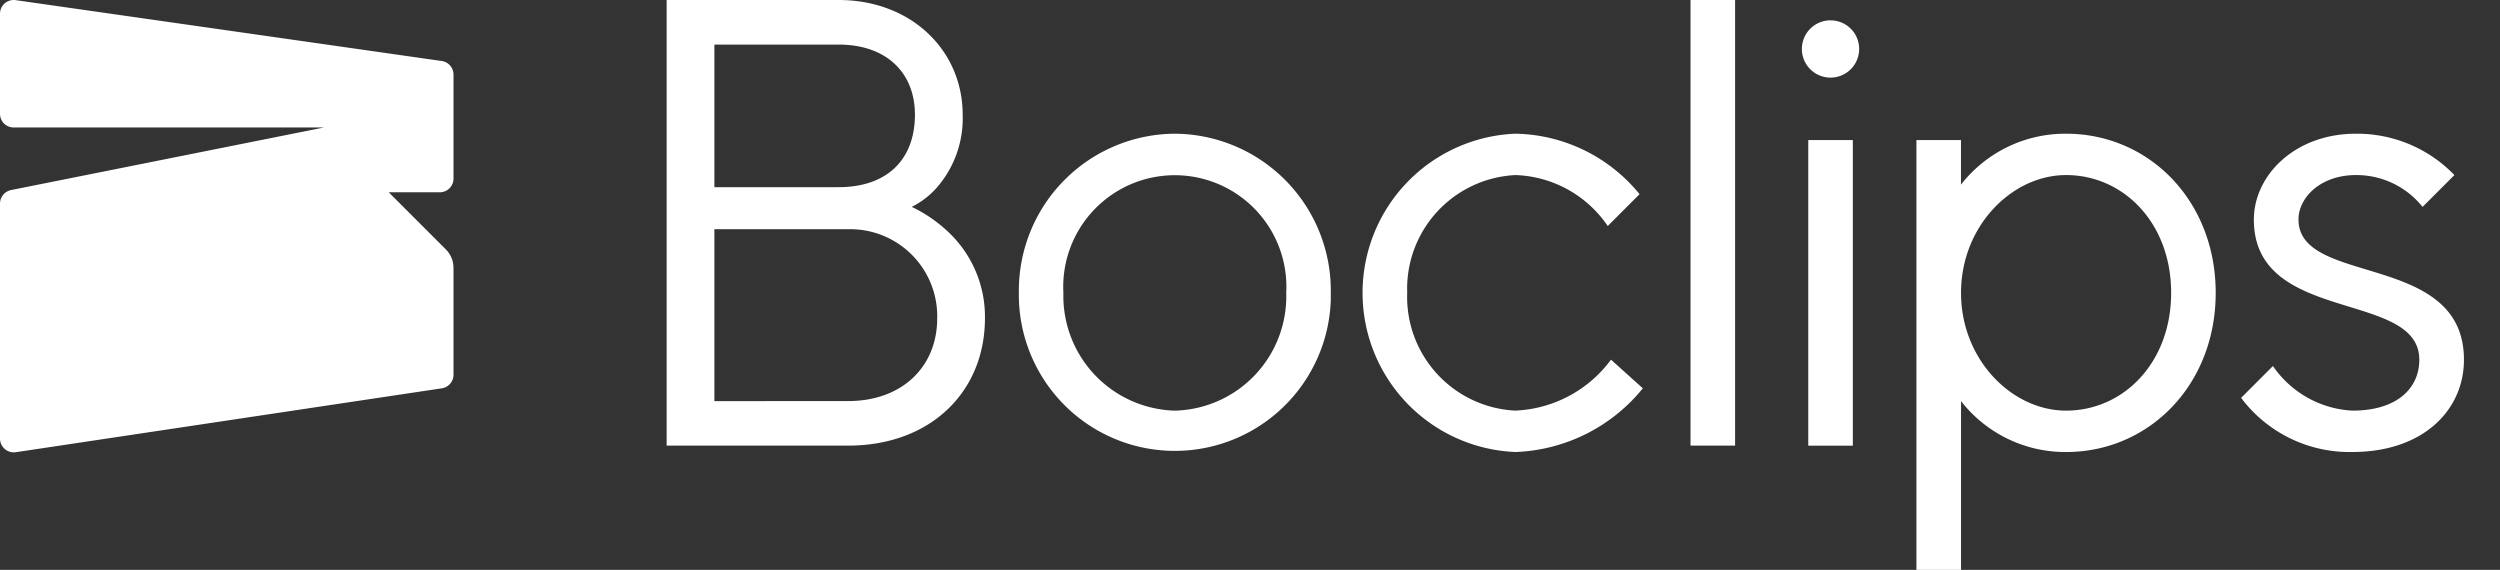 <svg xmlns="http://www.w3.org/2000/svg" width="136" height="31">
    <rect width="100%" height="100%" fill="#333333" stroke="none"/>
    <path fill="#fff"
          d="M21.147 10.46h2.779a.745.745 0 0 0 .745-.745V4.057a.746.746 0 0 0-.64-.738L.854.008a.745.745 0 0 0-.846.629A.727.727 0 0 0 0 .746v5.445a.744.744 0 0 0 .745.744h16.877L.6 10.339a.756.756 0 0 0-.6.74v12.778a.751.751 0 0 0 .752.751.724.724 0 0 0 .11-.008l23.169-3.475a.746.746 0 0 0 .64-.739v-5.809a1.435 1.435 0 0 0-.109-.547 1.432 1.432 0 0 0-.311-.466ZM63.912 7.274a8.535 8.535 0 0 0-8.486 8.585v.073a8.487 8.487 0 0 0 16.969.379v-.379a8.536 8.536 0 0 0-8.412-8.657h-.073m0 15.064a6.238 6.238 0 0 1-6.061-6.407 6.07 6.07 0 1 1 12.122 0 6.216 6.216 0 0 1-6.02 6.406h-.041M82.439 22.338a6.19 6.19 0 0 1-5.887-6.407 6.19 6.19 0 0 1 5.887-6.407 6.312 6.312 0 0 1 5.022 2.771l1.731-1.732a8.9 8.9 0 0 0-6.752-3.29 8.665 8.665 0 0 0 0 17.316 9.35 9.35 0 0 0 6.93-3.465l-1.732-1.559a6.819 6.819 0 0 1-5.195 2.771M91.964 0h2.425v24.242h-2.425zM99.582 1.106a1.558 1.558 0 1 0 1.556 1.561 1.552 1.552 0 0 0-1.545-1.559h-.013M98.37 7.619h2.424v16.624H98.37zM112.392 7.274a7.192 7.192 0 0 0-5.715 2.77V7.62h-2.424v23.9h2.427v-9.7a7.192 7.192 0 0 0 5.715 2.77c4.5 0 8.139-3.634 8.139-8.658s-3.634-8.658-8.139-8.658m0 15.064c-2.944 0-5.715-2.771-5.715-6.407s2.771-6.407 5.715-6.407c3.117 0 5.715 2.6 5.715 6.407s-2.6 6.407-5.715 6.407M125.037 11.949c0-1.212 1.212-2.425 3.117-2.425a4.6 4.6 0 0 1 3.634 1.732l1.731-1.732a7.353 7.353 0 0 0-5.368-2.25c-3.29 0-5.541 2.25-5.541 4.675 0 5.715 9 3.809 9 7.619 0 1.558-1.213 2.77-3.634 2.77a5.578 5.578 0 0 1-4.328-2.427l-1.731 1.733a7.366 7.366 0 0 0 6.061 2.944c3.81 0 6.061-2.251 6.061-5.022 0-5.887-9-3.983-9-7.619M36.265 0h9.351c3.983 0 6.753 2.77 6.753 6.234a5.727 5.727 0 0 1-1.385 3.948 4.532 4.532 0 0 1-1.385 1.073 7.68 7.68 0 0 1 1.974 1.351 6.321 6.321 0 0 1 2.008 4.71c0 3.983-2.944 6.926-7.446 6.926h-9.87Zm9.351 10.182c2.632 0 4.156-1.489 4.156-3.948 0-2.251-1.524-3.809-4.156-3.809h-6.753v7.758Zm.52 11.636c2.944 0 4.848-1.87 4.848-4.5a4.733 4.733 0 0 0-4.848-4.848h-7.273v9.351Z"/>
</svg>

